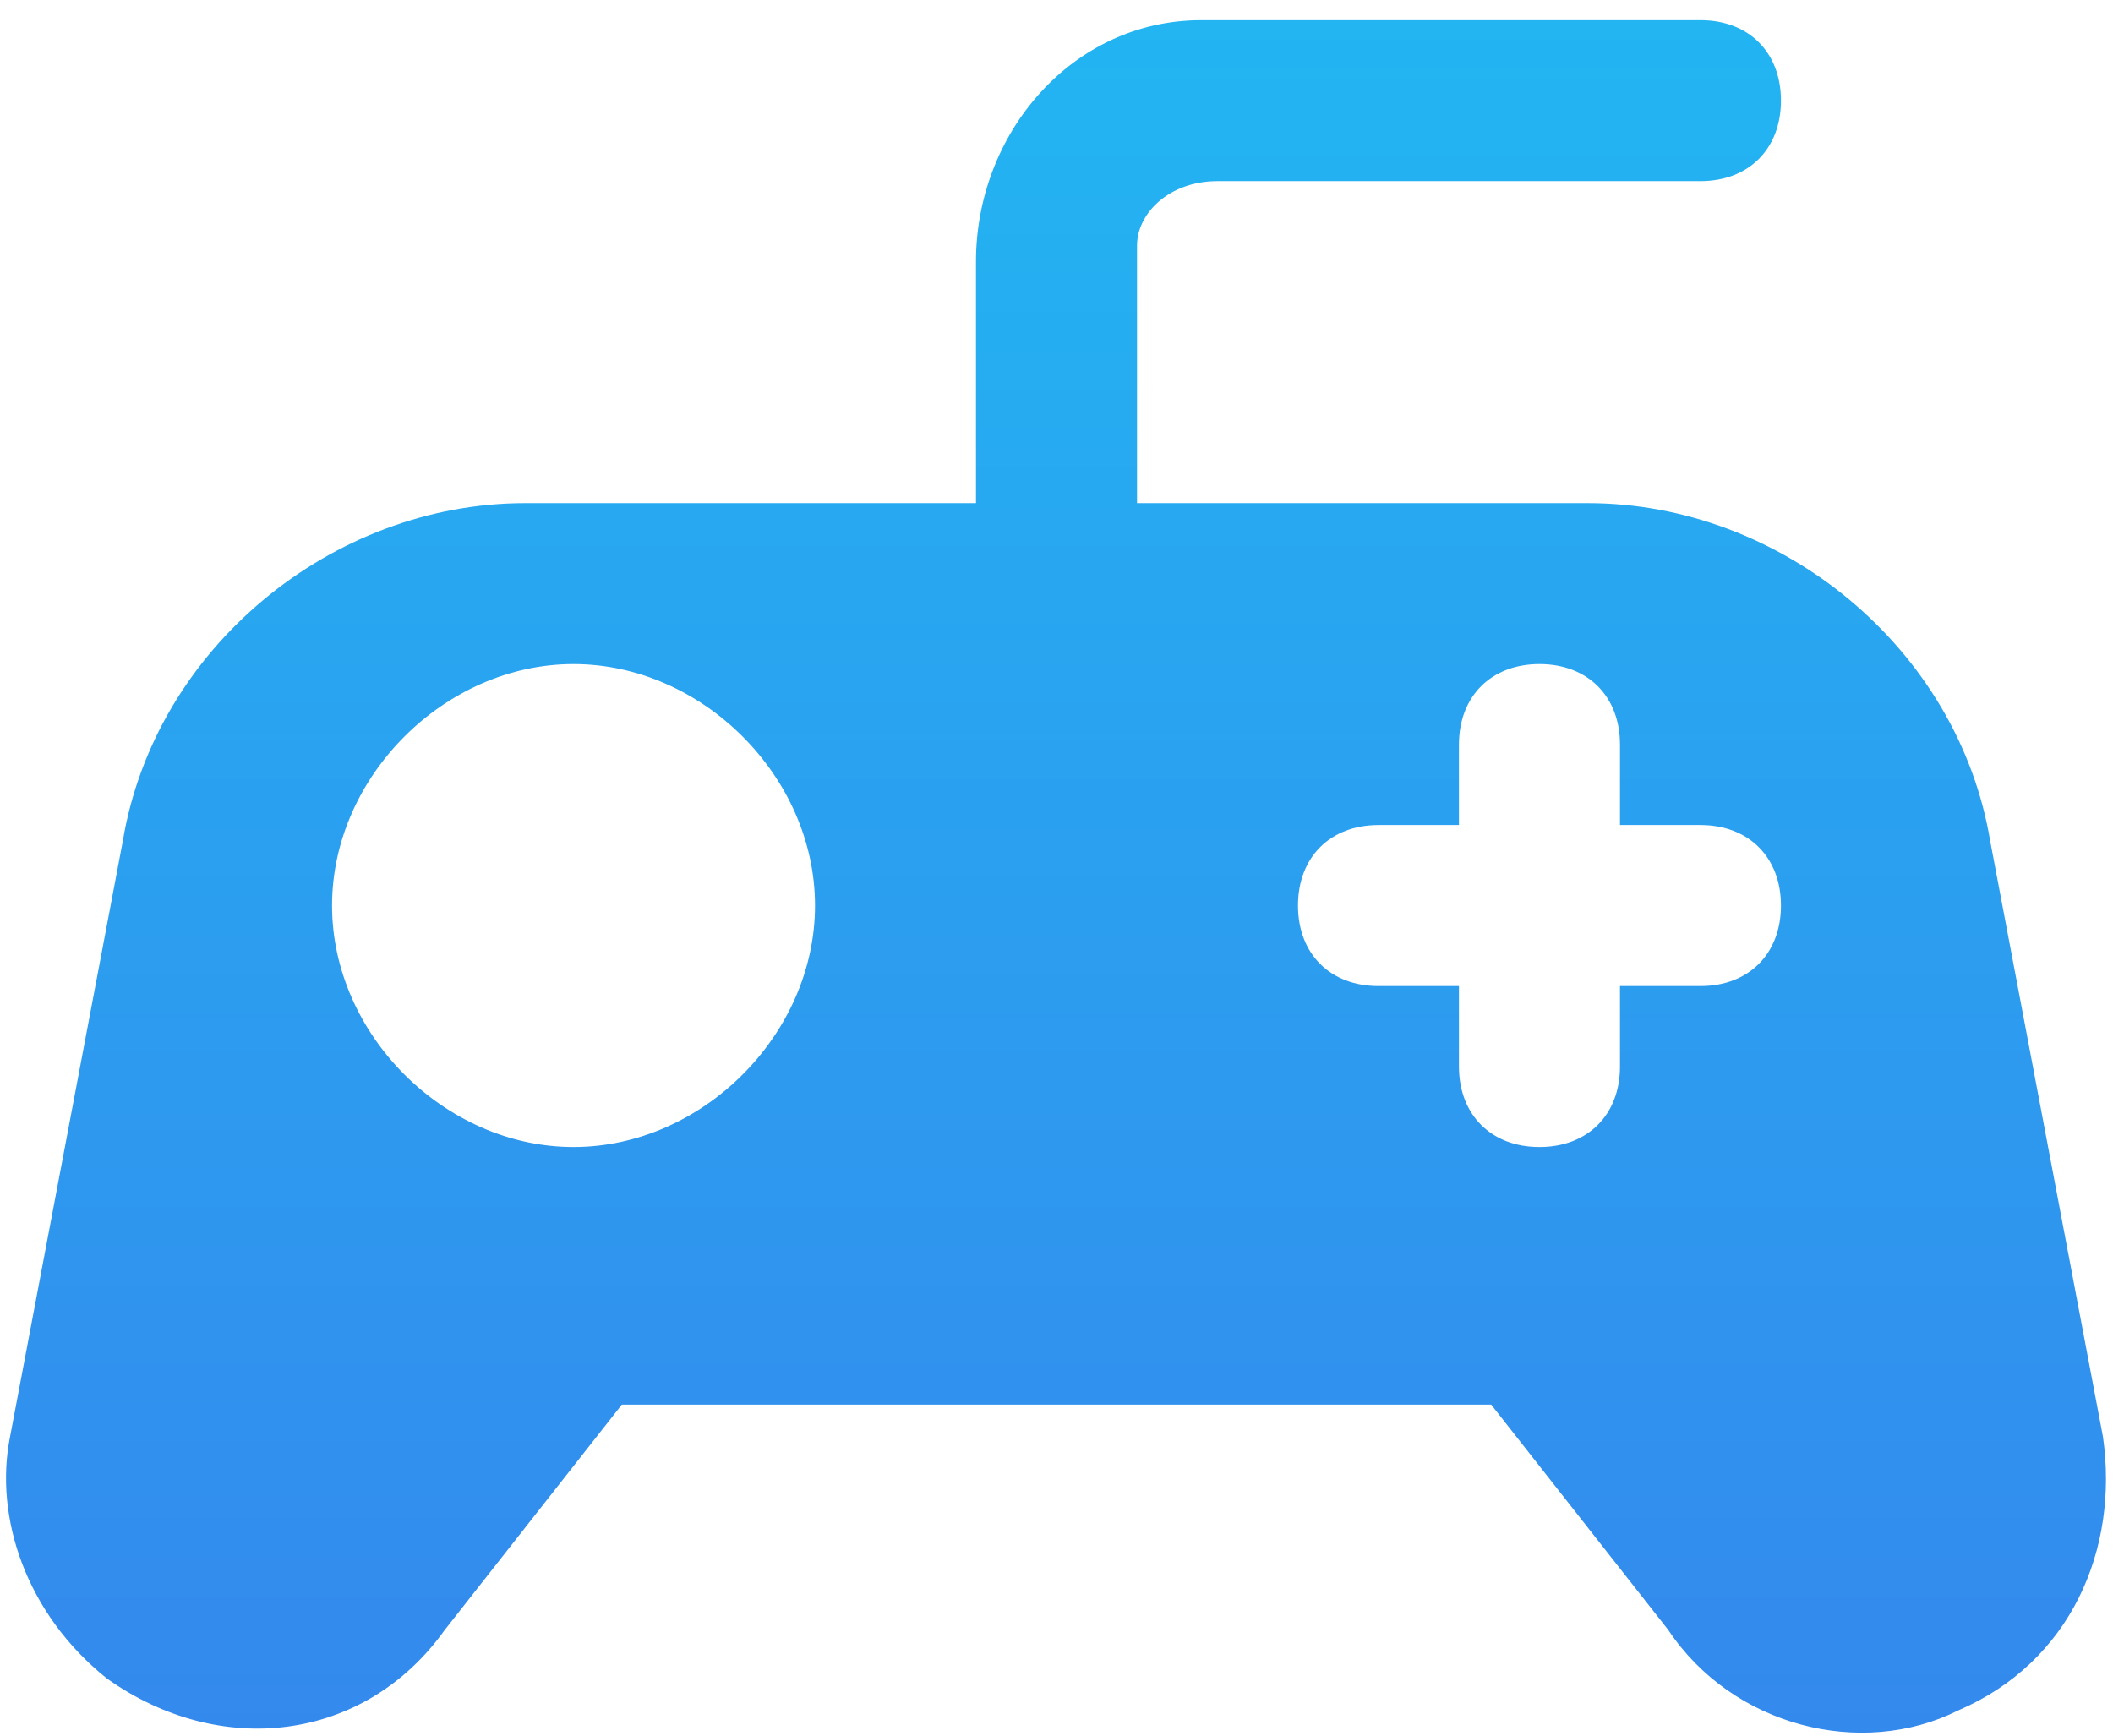 <svg width="28" height="23" viewBox="0 0 28 23" fill="none" xmlns="http://www.w3.org/2000/svg">
<path d="M25.947 22.667C24.667 23.307 22.96 22.88 22.107 21.6L19.76 18.613H8.24L5.893 21.6C4.827 23.093 2.907 23.307 1.413 22.24C0.347 21.387 -0.08 20.107 0.133 19.04L1.627 11.147C2.053 8.587 4.4 6.667 6.96 6.667H12.933V3.467C12.933 1.76 14.213 0.267 15.92 0.267H22.533C23.173 0.267 23.6 0.693 23.6 1.333C23.6 1.973 23.173 2.4 22.533 2.4H16.133C15.493 2.4 15.067 2.827 15.067 3.253V3.467V6.667H21.04C23.6 6.667 25.947 8.587 26.373 11.147L27.867 19.04C28.08 20.533 27.44 22.027 25.947 22.667ZM10.8 12C10.8 10.293 9.307 8.8 7.6 8.8C5.893 8.8 4.4 10.293 4.4 12C4.4 13.707 5.893 15.2 7.6 15.2C9.307 15.2 10.8 13.707 10.8 12ZM23.6 12C23.6 11.36 23.173 10.933 22.533 10.933H21.467V9.867C21.467 9.227 21.04 8.8 20.4 8.8C19.76 8.8 19.333 9.227 19.333 9.867V10.933H18.267C17.627 10.933 17.2 11.36 17.2 12C17.2 12.64 17.627 13.067 18.267 13.067H19.333V14.133C19.333 14.773 19.76 15.2 20.4 15.2C21.04 15.2 21.467 14.773 21.467 14.133V13.067H22.533C23.173 13.067 23.6 12.64 23.6 12Z" fill="url(#paint0_linear_88_301)"/>
<defs>
<linearGradient id="paint0_linear_88_301" x1="13.993" y1="0.267" x2="13.993" y2="22.961" gradientUnits="userSpaceOnUse">
<stop stop-color="#22B5F2"/>
<stop offset="1" stop-color="#3489ED"/>
</linearGradient>
</defs>
</svg>
